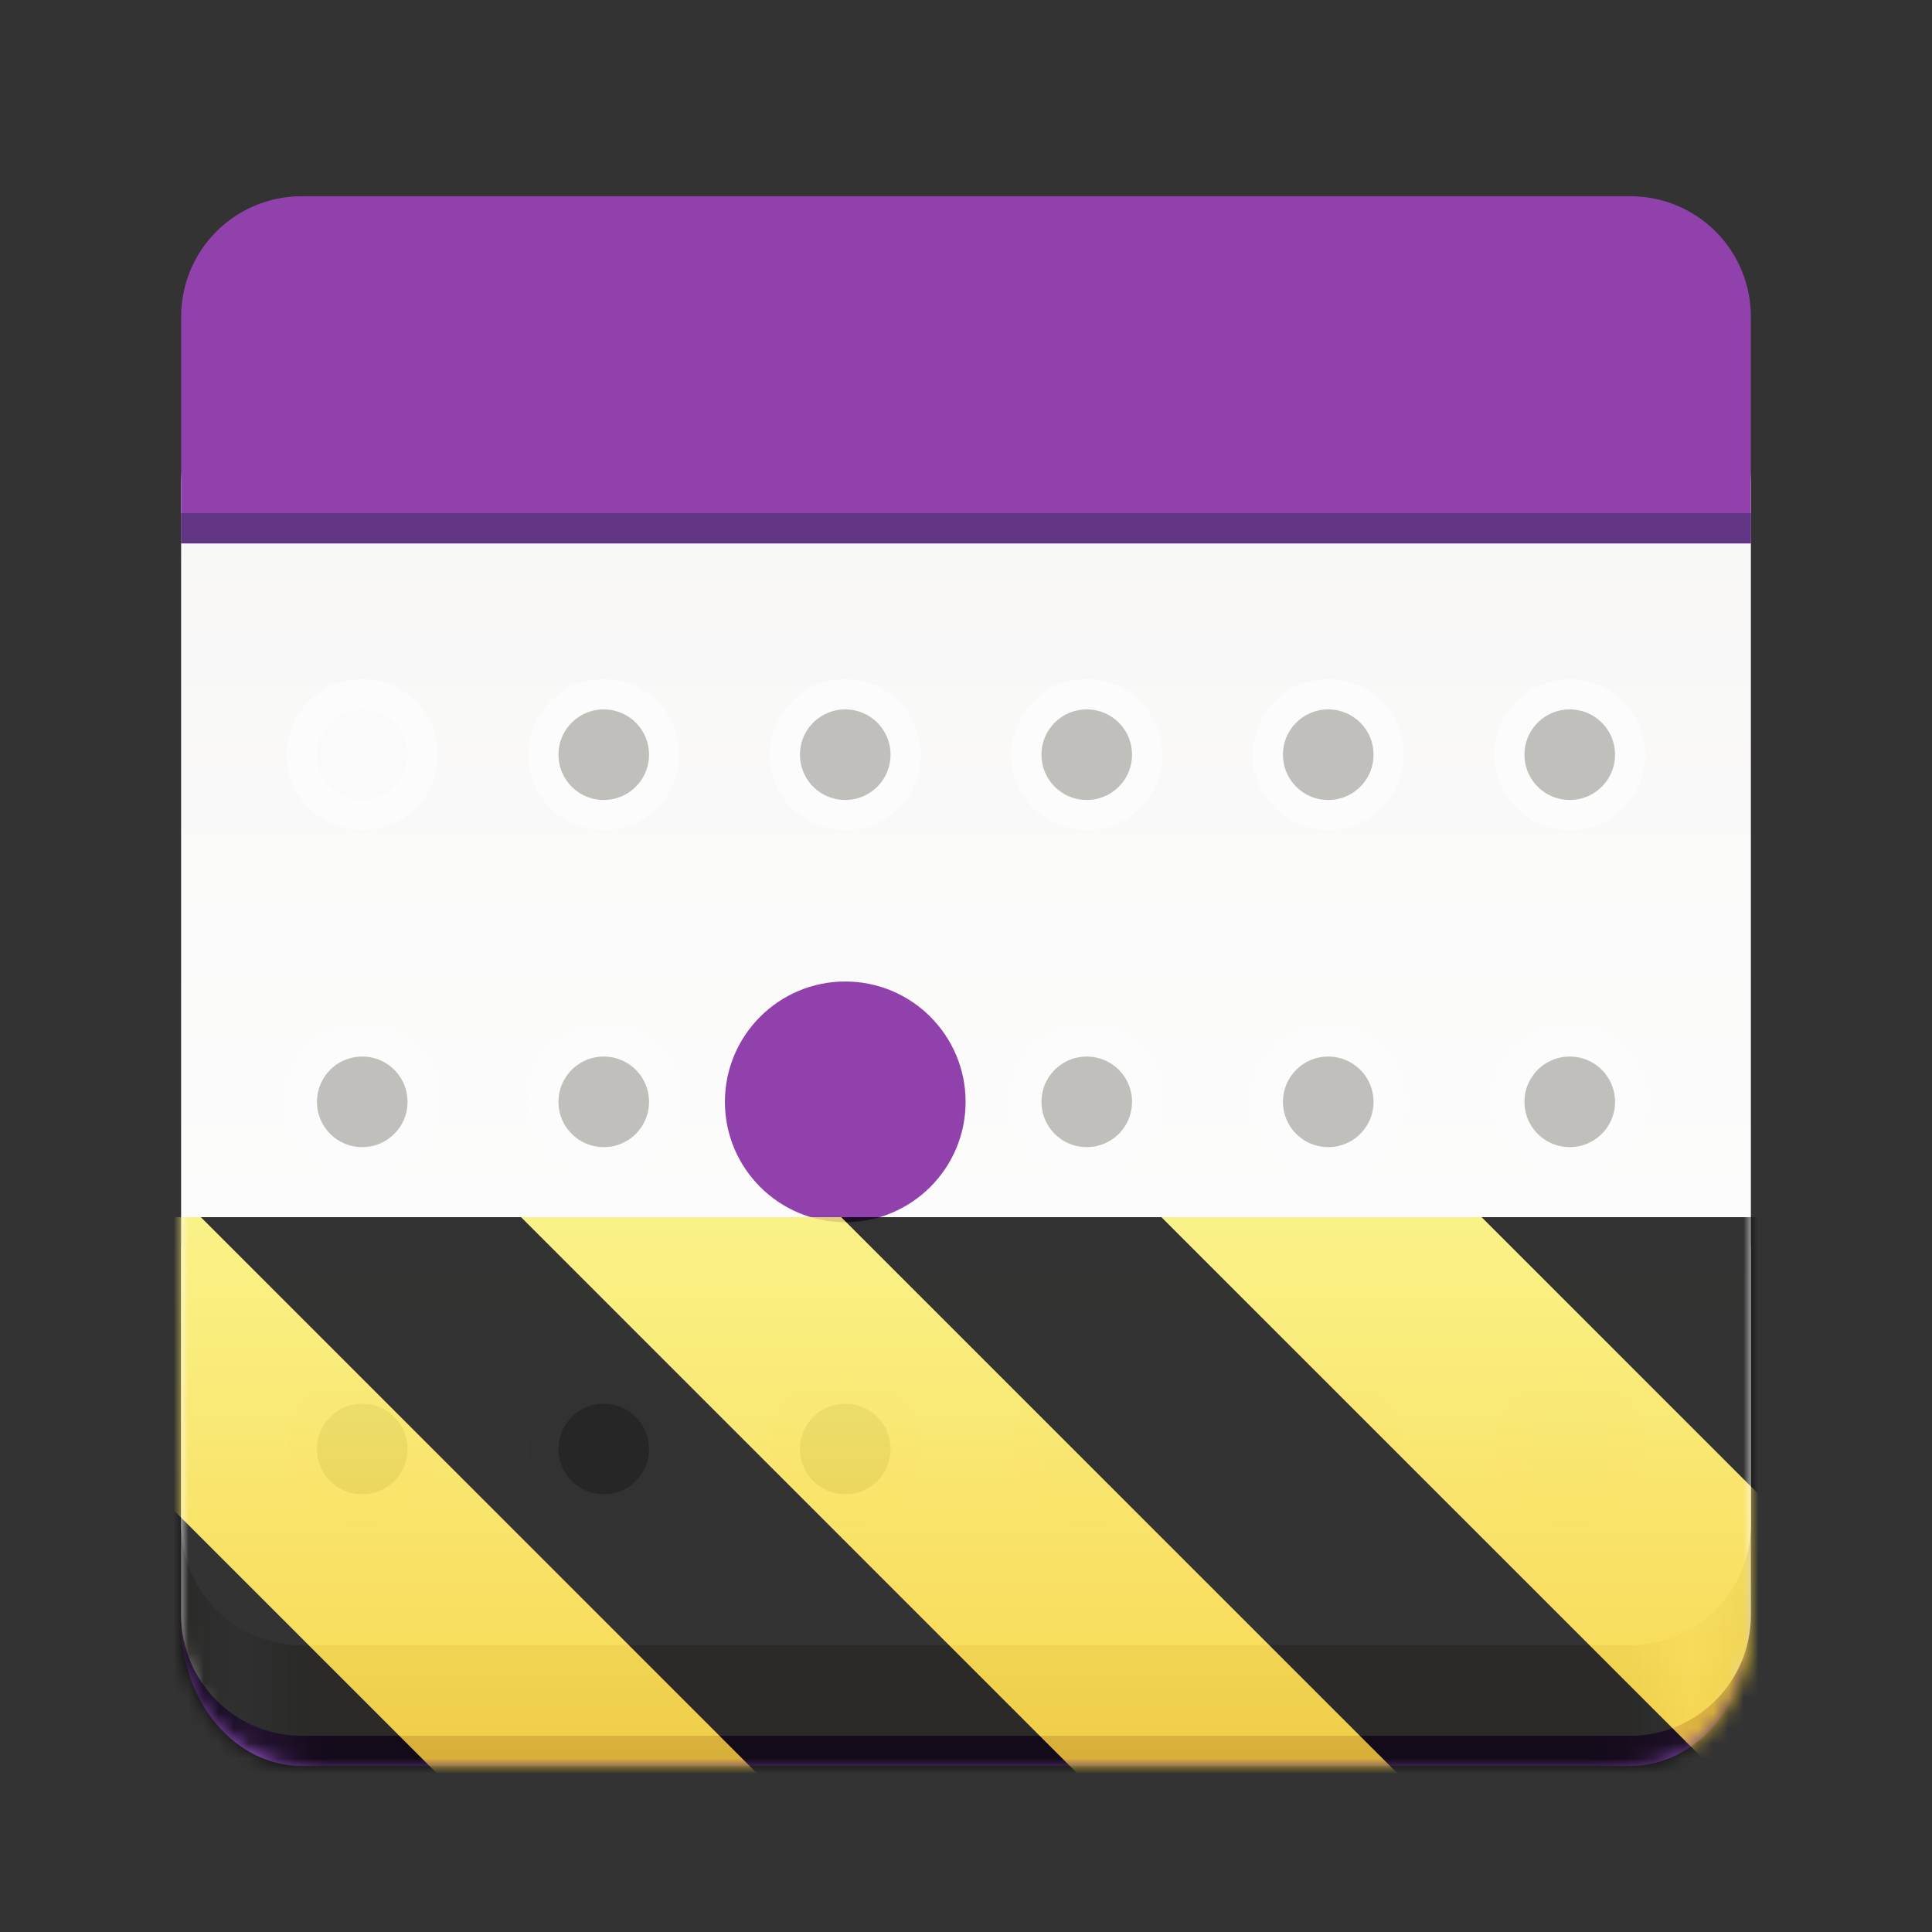 <?xml version="1.0" encoding="UTF-8"?>
<svg width="128px" height="128px" viewBox="0 0 128 128" xmlns="http://www.w3.org/2000/svg">
 <rect x="0" y="0" width="128" height="128" fill="#333333" stroke="none"/>
 <linearGradient id="a" x1="-12.249" x2="-115.52" y1="-288.66" y2="-288.66" gradientTransform="matrix(-1 0 0 -1 -5e-5 -172)" gradientUnits="userSpaceOnUse">
  <stop stop-color="#613583" offset="0"/>
  <stop stop-color="#af60ef" offset=".043"/>
  <stop stop-color="#613583" offset=".092"/>
  <stop stop-color="#613583" offset=".903"/>
  <stop stop-color="#874ab4" offset=".955"/>
  <stop stop-color="#3b214e" offset="1"/>
 </linearGradient>
 <linearGradient id="b" x1="8" x2="112" y1="-244" y2="-244" gradientTransform="matrix(-1 0 0 -1 124 -177)" gradientUnits="userSpaceOnUse">
  <stop stop-color="#d5d3cf" offset="0"/>
  <stop stop-color="#f6f5f4" offset=".038"/>
  <stop stop-color="#d5d3cf" offset=".077"/>
  <stop stop-color="#d5d3cf" offset=".923"/>
  <stop stop-color="#eeeeec" offset=".962"/>
  <stop stop-color="#d5d3cf" offset="1"/>
 </linearGradient>
 <linearGradient id="c" x1="-64" x2="-64" y1="-280" y2="-182" gradientTransform="matrix(-1 0 0 -1 -5e-5 -171)" gradientUnits="userSpaceOnUse">
  <stop stop-color="#fff" offset="0"/>
  <stop stop-color="#f6f5f4" offset="1"/>
 </linearGradient>
 <clipPath id="d">
  <rect width="128" height="128"/>
 </clipPath>
 <clipPath id="e">
  <rect width="128" height="128"/>
 </clipPath>
 <filter id="f" x="0%" y="0%" width="100%" height="100%">
  <feColorMatrix in="SourceGraphic" values="0 0 0 0 1 0 0 0 0 1 0 0 0 0 1 0 0 0 1 0"/>
 </filter>
 <mask id="g">
  <g clip-path="url(#e)" filter="url(#f)">
   <g clip-path="url(#d)">
    <path d="m108 117h-88c-4.418 0-8-4.234-8-9.453v-70.094c0-5.219 3.582-9.453 8-9.453h88c4.418 0 8 4.234 8 9.453v70.094c0 5.219-3.582 9.453-8 9.453z" fill="url(#a)"/>
    <path d="m108 115h-88c-4.418 0-8-3.582-8-8v-24c0-4.418 3.582-8 8-8h88c4.418 0 8 3.582 8 8v24c0 4.418-3.582 8-8 8z" fill="url(#b)"/>
    <path d="m108 109h-88c-4.418 0-8-3.582-8-8v-69.004c0-4.418 3.582-8 8-8h88c4.418 0 8 3.582 8 8v69.004c0 4.418-3.582 8-8 8z" fill="url(#c)"/>
    <path d="m20 13c-4.434 0-8 3.566-8 8v15h104v-15c0-4.434-3.566-8-8-8z" fill="#9141ac"/>
    <path d="m12 34v2h104v-2z" fill="#613583"/>
    <path transform="translate(-5e-5 -170)" d="m28 266c0 2.211-1.789 4-4 4-2.211 0-4-1.789-4-4s1.789-4 4-4c2.211 0 4 1.789 4 4zm0 0" fill="#c0bfbc" stroke="#fdfcfc" stroke-linecap="round" stroke-linejoin="round" stroke-width="2"/>
    <path transform="translate(-5e-5 -170)" d="m44 266c0 2.211-1.789 4-4 4-2.211 0-4-1.789-4-4s1.789-4 4-4c2.211 0 4 1.789 4 4zm0 0" fill="#c0bfbc" stroke="#fdfcfc" stroke-linecap="round" stroke-linejoin="round" stroke-width="2"/>
    <path transform="translate(-5e-5 -170)" d="m60 266c0 2.211-1.789 4-4 4-2.211 0-4-1.789-4-4s1.789-4 4-4c2.211 0 4 1.789 4 4zm0 0" fill="#c0bfbc" stroke="#fdfcfc" stroke-linecap="round" stroke-linejoin="round" stroke-width="2"/>
    <path transform="translate(-5e-5 -170)" d="m76 266c0 2.211-1.789 4-4 4-2.211 0-4-1.789-4-4s1.789-4 4-4c2.211 0 4 1.789 4 4zm0 0" fill="#fbfafa" stroke="#fdfcfc" stroke-linecap="round" stroke-linejoin="round" stroke-width="2"/>
    <path transform="translate(-5e-5 -170)" d="m92 266c0 2.211-1.789 4-4 4-2.211 0-4-1.789-4-4s1.789-4 4-4c2.211 0 4 1.789 4 4zm0 0" fill="#fbfafa" stroke="#fdfcfc" stroke-linecap="round" stroke-linejoin="round" stroke-width="2"/>
    <path transform="translate(-5e-5 -170)" d="m108 266c0 2.211-1.789 4-4 4-2.211 0-4-1.789-4-4s1.789-4 4-4c2.211 0 4 1.789 4 4zm0 0" fill="#fbfafa" stroke="#fdfcfc" stroke-linecap="round" stroke-linejoin="round" stroke-width="2"/>
    <path transform="translate(-5e-5 -193)" d="m28 266c0 2.211-1.789 4-4 4-2.211 0-4-1.789-4-4s1.789-4 4-4c2.211 0 4 1.789 4 4zm0 0" fill="#c0bfbc" stroke="#fdfcfc" stroke-linecap="round" stroke-linejoin="round" stroke-width="2"/>
    <path transform="translate(-5e-5 -193)" d="m44 266c0 2.211-1.789 4-4 4-2.211 0-4-1.789-4-4s1.789-4 4-4c2.211 0 4 1.789 4 4zm0 0" fill="#c0bfbc" stroke="#fdfcfc" stroke-linecap="round" stroke-linejoin="round" stroke-width="2"/>
    <path transform="translate(-5e-5 -193)" d="m60 266c0 2.211-1.789 4-4 4-2.211 0-4-1.789-4-4s1.789-4 4-4c2.211 0 4 1.789 4 4zm0 0" fill="#c0bfbc" stroke="#fdfcfc" stroke-linecap="round" stroke-linejoin="round" stroke-width="2"/>
    <path transform="translate(-5e-5 -193)" d="m76 266c0 2.211-1.789 4-4 4-2.211 0-4-1.789-4-4s1.789-4 4-4c2.211 0 4 1.789 4 4zm0 0" fill="#c0bfbc" stroke="#fdfcfc" stroke-linecap="round" stroke-linejoin="round" stroke-width="2"/>
    <path transform="translate(-5e-5 -193)" d="m92 266c0 2.211-1.789 4-4 4-2.211 0-4-1.789-4-4s1.789-4 4-4c2.211 0 4 1.789 4 4zm0 0" fill="#c0bfbc" stroke="#fdfcfc" stroke-linecap="round" stroke-linejoin="round" stroke-width="2"/>
    <path transform="translate(-5e-5 -193)" d="m108 266c0 2.211-1.789 4-4 4-2.211 0-4-1.789-4-4s1.789-4 4-4c2.211 0 4 1.789 4 4zm0 0" fill="#c0bfbc" stroke="#fdfcfc" stroke-linecap="round" stroke-linejoin="round" stroke-width="2"/>
    <path transform="translate(-5e-5 -216)" d="m28 266c0 2.211-1.789 4-4 4-2.211 0-4-1.789-4-4s1.789-4 4-4c2.211 0 4 1.789 4 4zm0 0" fill="#fbfafa" stroke="#fdfcfc" stroke-linecap="round" stroke-linejoin="round" stroke-width="2"/>
    <path transform="translate(-5e-5 -216)" d="m44 266c0 2.211-1.789 4-4 4-2.211 0-4-1.789-4-4s1.789-4 4-4c2.211 0 4 1.789 4 4zm0 0" fill="#c0bfbc" stroke="#fdfcfc" stroke-linecap="round" stroke-linejoin="round" stroke-width="2"/>
    <path transform="translate(-5e-5 -216)" d="m60 266c0 2.211-1.789 4-4 4-2.211 0-4-1.789-4-4s1.789-4 4-4c2.211 0 4 1.789 4 4zm0 0" fill="#c0bfbc" stroke="#fdfcfc" stroke-linecap="round" stroke-linejoin="round" stroke-width="2"/>
    <path transform="translate(-5e-5 -216)" d="m76 266c0 2.211-1.789 4-4 4-2.211 0-4-1.789-4-4s1.789-4 4-4c2.211 0 4 1.789 4 4zm0 0" fill="#c0bfbc" stroke="#fdfcfc" stroke-linecap="round" stroke-linejoin="round" stroke-width="2"/>
    <path transform="translate(-5e-5 -216)" d="m92 266c0 2.211-1.789 4-4 4-2.211 0-4-1.789-4-4s1.789-4 4-4c2.211 0 4 1.789 4 4zm0 0" fill="#c0bfbc" stroke="#fdfcfc" stroke-linecap="round" stroke-linejoin="round" stroke-width="2"/>
    <path transform="translate(-5e-5 -216)" d="m108 266c0 2.211-1.789 4-4 4-2.211 0-4-1.789-4-4s1.789-4 4-4c2.211 0 4 1.789 4 4zm0 0" fill="#c0bfbc" stroke="#fdfcfc" stroke-linecap="round" stroke-linejoin="round" stroke-width="2"/>
    <path d="m63.973 73c0 4.402-3.57 7.973-7.973 7.973s-7.973-3.57-7.973-7.973 3.57-7.973 7.973-7.973 7.973 3.57 7.973 7.973z" fill="#9141ac"/>
   </g>
  </g>
 </mask>
 <mask id="h">
  <g filter="url(#f)">
   <rect width="128" height="128" fill-opacity=".8"/>
  </g>
 </mask>
 <linearGradient id="i" x1="300" x2="428" y1="235" y2="235" gradientTransform="matrix(0 .37 -.985 0 295.39 -30.36)" gradientUnits="userSpaceOnUse">
  <stop stop-color="#f9f06b" offset="0"/>
  <stop stop-color="#f5c211" offset="1"/>
 </linearGradient>
 <clipPath id="j">
  <rect width="128" height="128"/>
 </clipPath>
 <clipPath id="k">
  <rect width="128" height="128"/>
 </clipPath>
 <path d="m108 117h-88c-4.418 0-8-4.234-8-9.453v-70.094c0-5.219 3.582-9.453 8-9.453h88c4.418 0 8 4.234 8 9.453v70.094c0 5.219-3.582 9.453-8 9.453z" fill="url(#a)"/>
 <path d="m108 115h-88c-4.418 0-8-3.582-8-8v-24c0-4.418 3.582-8 8-8h88c4.418 0 8 3.582 8 8v24c0 4.418-3.582 8-8 8z" fill="url(#b)"/>
 <path d="m108 109h-88c-4.418 0-8-3.582-8-8v-69.004c0-4.418 3.582-8 8-8h88c4.418 0 8 3.582 8 8v69.004c0 4.418-3.582 8-8 8z" fill="url(#c)"/>
 <path d="m20 13c-4.434 0-8 3.566-8 8v15h104v-15c0-4.434-3.566-8-8-8z" fill="#9141ac"/>
 <path d="m12 34v2h104v-2z" fill="#613583"/>
 <g stroke="#fdfcfc" stroke-linecap="round" stroke-linejoin="round" stroke-width="2">
  <path d="m28 96c0 2.211-1.789 4-4 4-2.211 0-4-1.789-4-4s1.789-4 4-4c2.211 0 4 1.789 4 4z" fill="#c0bfbc"/>
  <path d="m44 96c0 2.211-1.789 4-4 4-2.211 0-4-1.789-4-4s1.789-4 4-4c2.211 0 4 1.789 4 4z" fill="#c0bfbc"/>
  <path d="m60 96c0 2.211-1.789 4-4 4-2.211 0-4-1.789-4-4s1.789-4 4-4c2.211 0 4 1.789 4 4z" fill="#c0bfbc"/>
  <path d="m76 96c0 2.211-1.789 4-4 4-2.211 0-4-1.789-4-4s1.789-4 4-4c2.211 0 4 1.789 4 4z" fill="#fbfafa"/>
  <path d="m92 96c0 2.211-1.789 4-4 4-2.211 0-4-1.789-4-4s1.789-4 4-4c2.211 0 4 1.789 4 4z" fill="#fbfafa"/>
  <path d="m108 96c0 2.211-1.789 4-4 4-2.211 0-4-1.789-4-4s1.789-4 4-4c2.211 0 4 1.789 4 4z" fill="#fbfafa"/>
  <path d="m28 73c0 2.211-1.789 4-4 4-2.211 0-4-1.789-4-4s1.789-4 4-4c2.211 0 4 1.789 4 4z" fill="#c0bfbc"/>
  <path d="m44 73c0 2.211-1.789 4-4 4-2.211 0-4-1.789-4-4s1.789-4 4-4c2.211 0 4 1.789 4 4z" fill="#c0bfbc"/>
  <path d="m60 73c0 2.211-1.789 4-4 4-2.211 0-4-1.789-4-4s1.789-4 4-4c2.211 0 4 1.789 4 4z" fill="#c0bfbc"/>
  <path d="m76 73c0 2.211-1.789 4-4 4-2.211 0-4-1.789-4-4s1.789-4 4-4c2.211 0 4 1.789 4 4z" fill="#c0bfbc"/>
  <path d="m92 73c0 2.211-1.789 4-4 4-2.211 0-4-1.789-4-4s1.789-4 4-4c2.211 0 4 1.789 4 4z" fill="#c0bfbc"/>
  <path d="m108 73c0 2.211-1.789 4-4 4-2.211 0-4-1.789-4-4s1.789-4 4-4c2.211 0 4 1.789 4 4z" fill="#c0bfbc"/>
  <path d="m28 50c0 2.211-1.789 4-4 4-2.211 0-4-1.789-4-4s1.789-4 4-4c2.211 0 4 1.789 4 4z" fill="#fbfafa"/>
  <path d="m44 50c0 2.211-1.789 4-4 4-2.211 0-4-1.789-4-4s1.789-4 4-4c2.211 0 4 1.789 4 4z" fill="#c0bfbc"/>
  <path d="m60 50c0 2.211-1.789 4-4 4-2.211 0-4-1.789-4-4s1.789-4 4-4c2.211 0 4 1.789 4 4z" fill="#c0bfbc"/>
  <path d="m76 50c0 2.211-1.789 4-4 4-2.211 0-4-1.789-4-4s1.789-4 4-4c2.211 0 4 1.789 4 4z" fill="#c0bfbc"/>
  <path d="m92 50c0 2.211-1.789 4-4 4-2.211 0-4-1.789-4-4s1.789-4 4-4c2.211 0 4 1.789 4 4z" fill="#c0bfbc"/>
  <path d="m108 50c0 2.211-1.789 4-4 4-2.211 0-4-1.789-4-4s1.789-4 4-4c2.211 0 4 1.789 4 4z" fill="#c0bfbc"/>
 </g>
 <path d="m63.973 73c0 4.402-3.57 7.973-7.973 7.973s-7.973-3.57-7.973-7.973 3.57-7.973 7.973-7.973 7.973 3.57 7.973 7.973z" fill="#9141ac"/>
 <g clip-path="url(#k)" mask="url(#g)">
  <g clip-path="url(#j)" mask="url(#h)">
   <path d="m128 80.641v47.359h-128v-47.359z" fill="url(#i)"/>
   <path d="m13.309 80.641 47.355 47.359h21.215l-47.359-47.359zm42.422 0 47.363 47.359h21.215l-47.363-47.359zm42.43 0 29.84 29.84v-21.211l-8.629-8.629zm-98.16 7.906v21.215l18.238 18.238h21.215z"/>
  </g>
 </g>
</svg>
